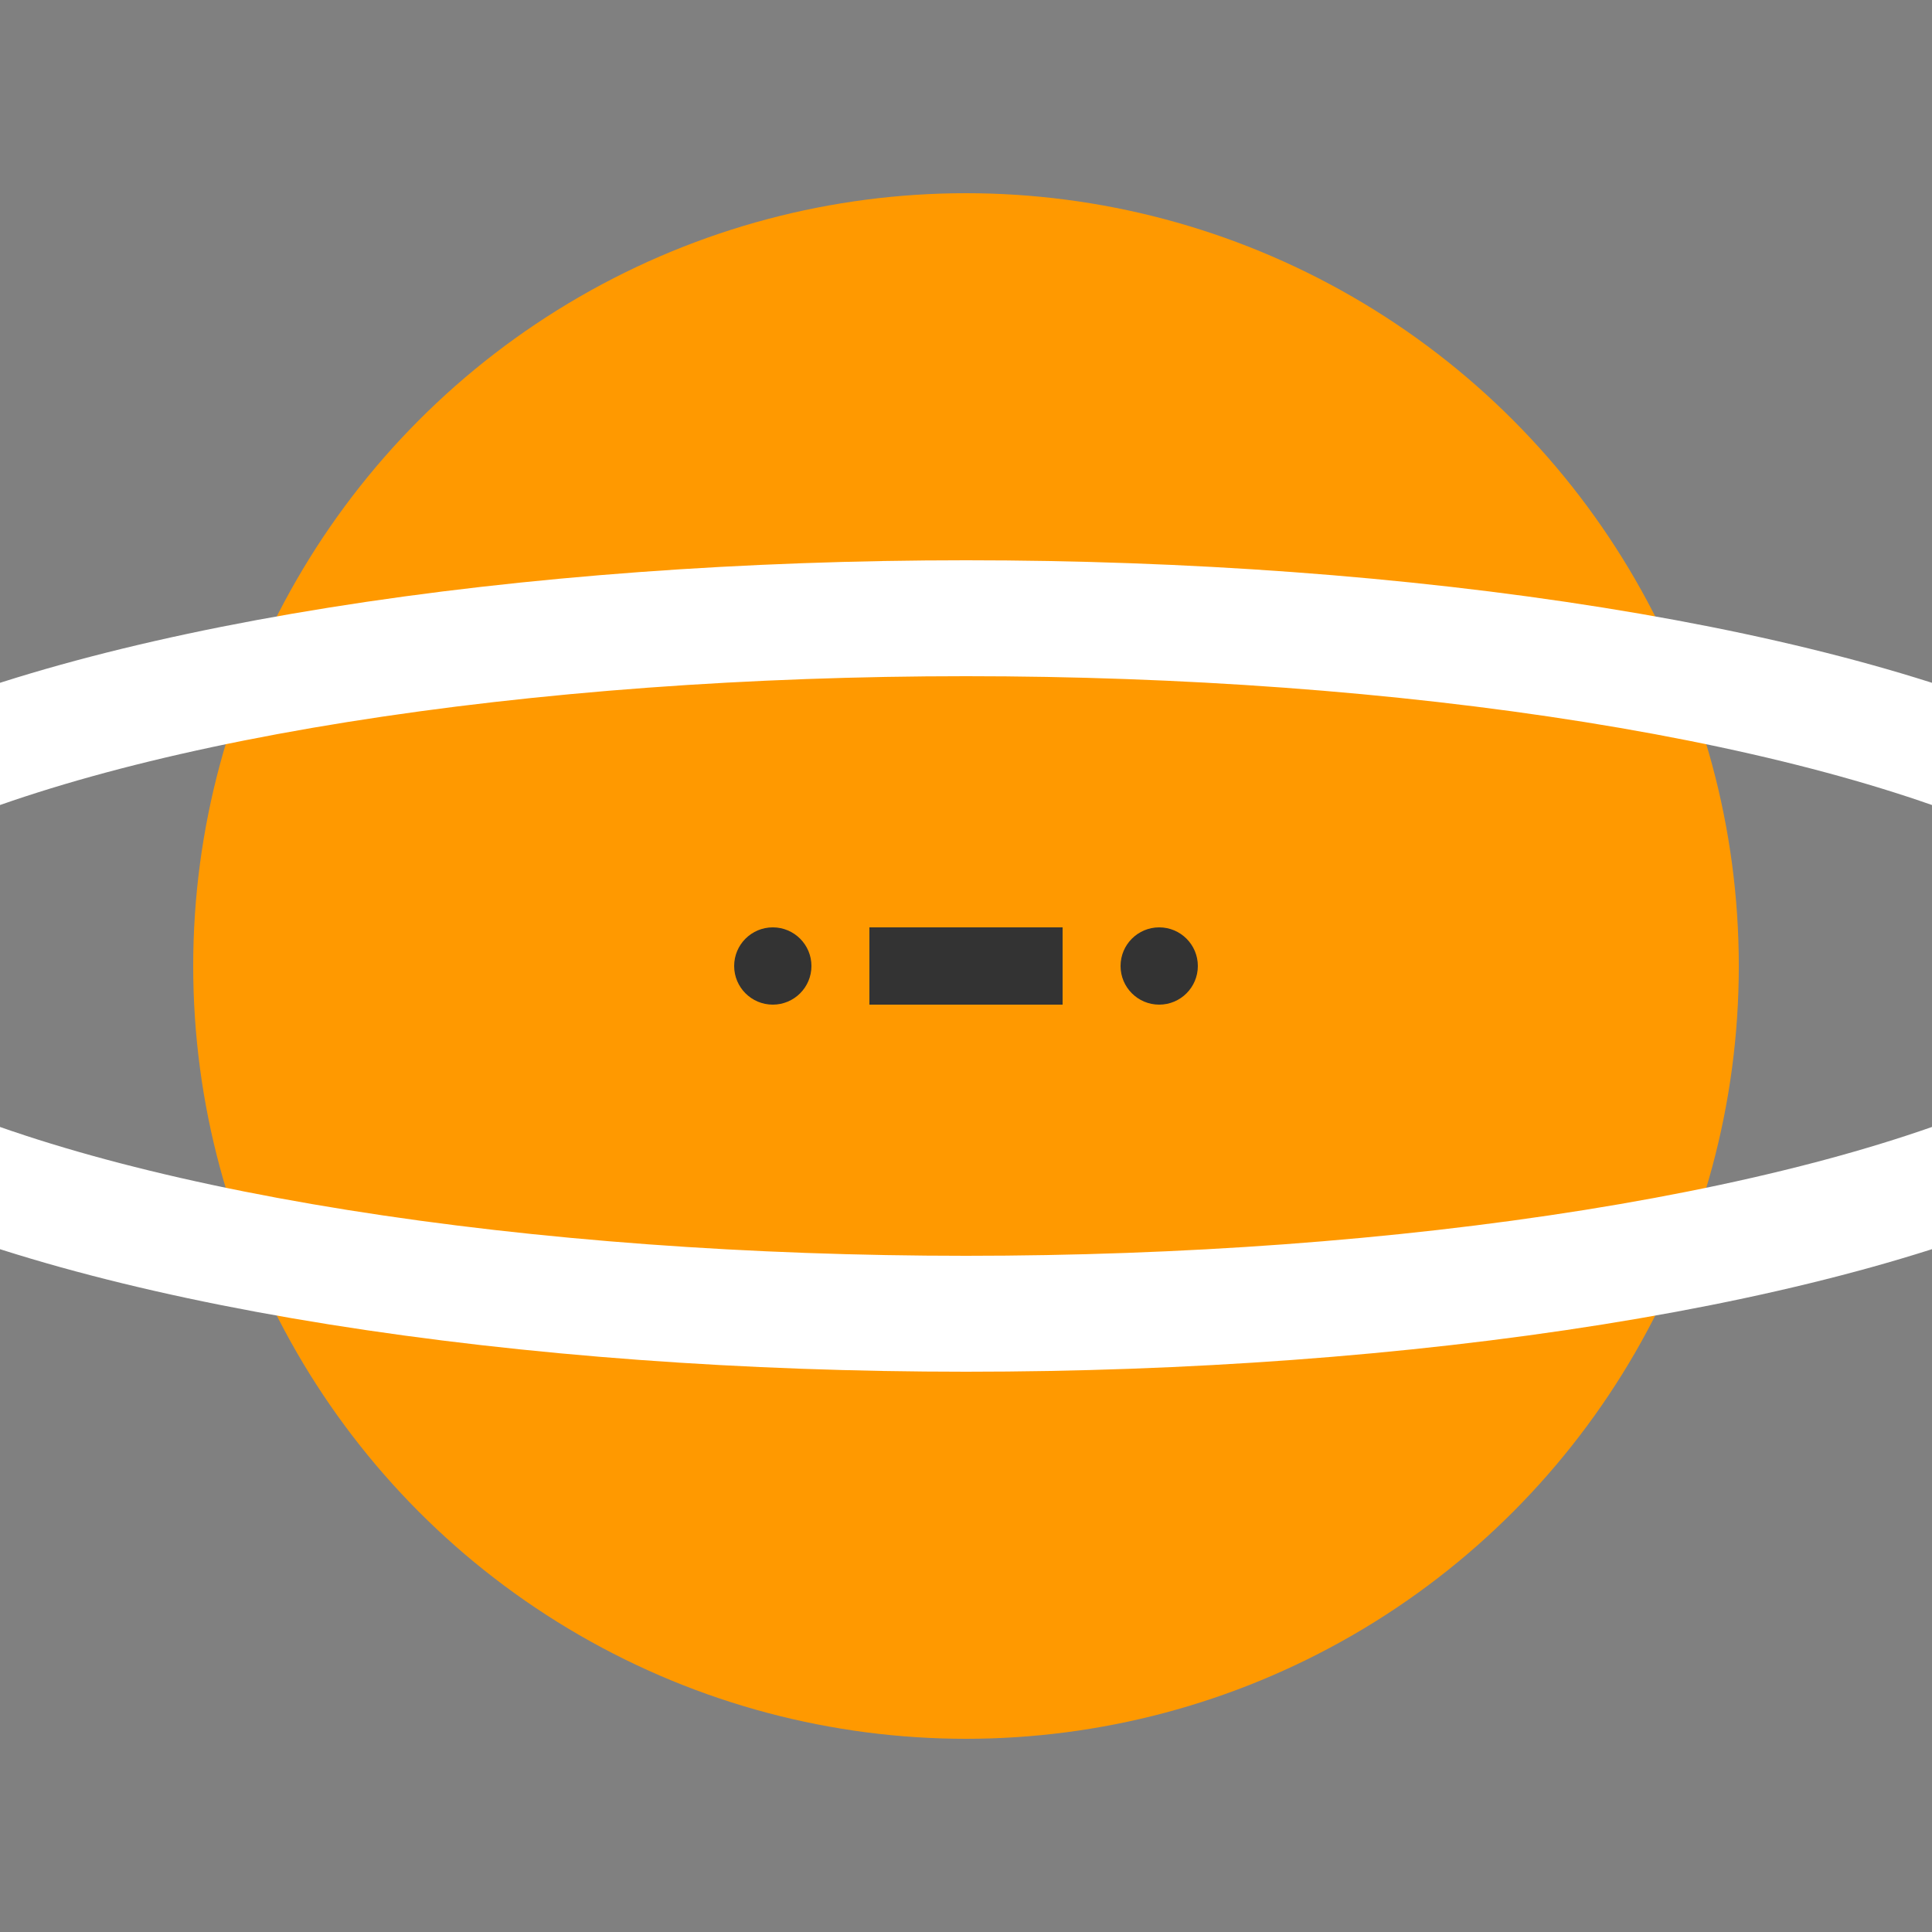 <svg xmlns="http://www.w3.org/2000/svg" viewBox="0 0 100 100" width="100" height="100">
  <rect x="0" y="0" width="100" height="100" fill="#808080" stroke="none"/>
  <!-- Saturn body -->
  <circle cx="50" cy="50" r="40" fill="#ff9900" />

  <!-- Saturn ring (single thick white ring) -->
  <ellipse cx="50" cy="50" rx="65" ry="18" fill="none" stroke="#ffffff" stroke-width="6" />

  <!-- Saturn details (customize or remove as needed) -->
  <circle cx="40" cy="50" r="2" fill="#333333" />
  <circle cx="60" cy="50" r="2" fill="#333333" />
  <rect x="45" y="48" width="10" height="4" fill="#333333" />
</svg>
